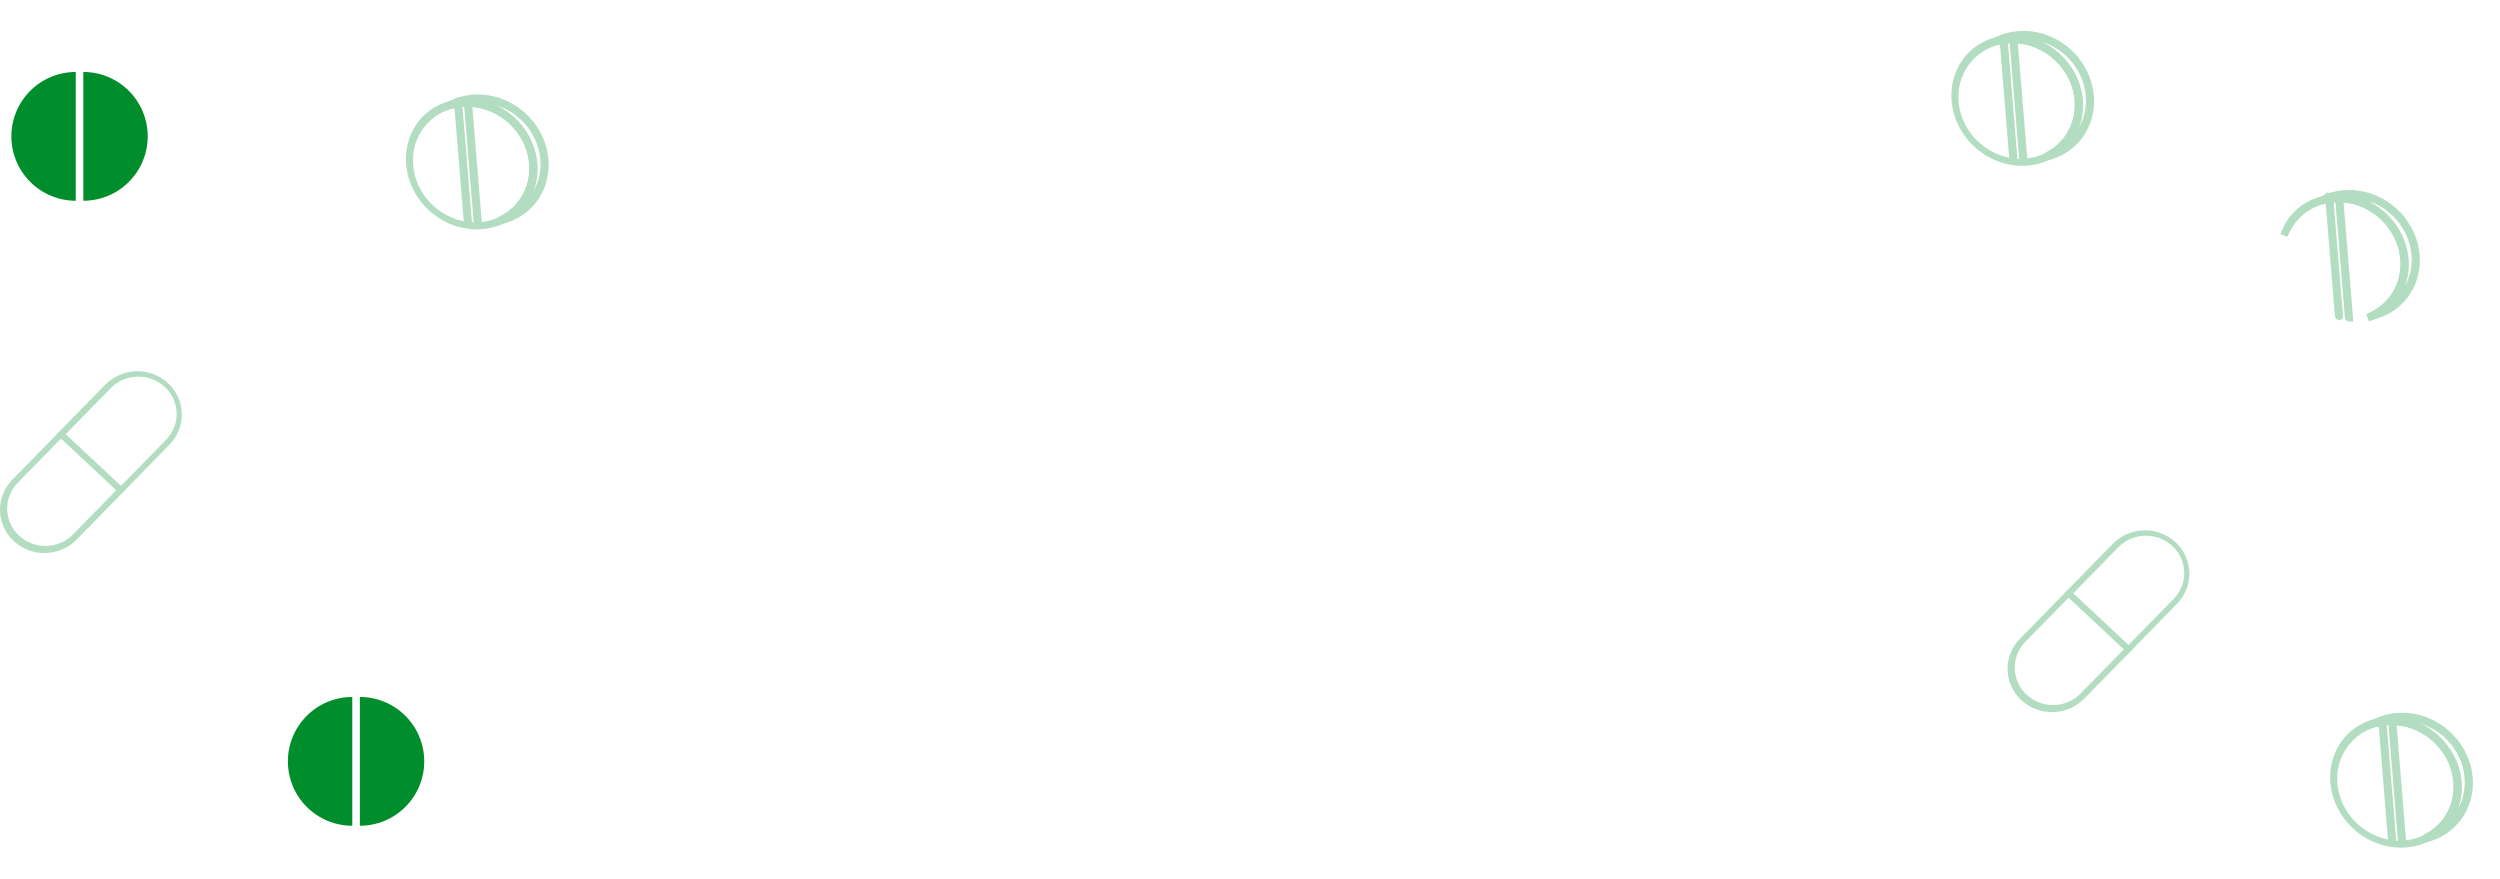 <svg width="330" height="116" viewBox="0 0 330 116" fill="none" xmlns="http://www.w3.org/2000/svg">
<g opacity="0.3">
<path d="M322.852 109.35C322.408 109.844 321.902 110.278 321.343 110.643C319.615 111.728 317.504 112.125 315.401 111.759C313.298 111.393 311.347 110.289 309.909 108.653C308.471 107.016 307.644 104.958 307.581 102.859C307.518 100.76 308.223 98.764 309.566 97.24C310.699 95.988 312.217 95.138 313.914 94.806C315.713 94.441 317.623 94.669 319.364 95.455C321.105 96.241 322.586 97.544 323.588 99.174C324.591 100.803 325.063 102.673 324.935 104.508C324.807 106.344 324.085 108.049 322.876 109.372L322.852 109.35ZM310.361 97.965C309.162 99.264 308.504 100.982 308.508 102.806C308.511 104.63 309.174 106.439 310.377 107.903C311.581 109.367 313.244 110.39 315.064 110.784C316.885 111.179 318.742 110.92 320.297 110.054C321.852 109.188 323.003 107.773 323.539 106.066C324.075 104.359 323.962 102.474 323.22 100.753C322.477 99.033 321.155 97.591 319.493 96.69C317.832 95.79 315.942 95.49 314.166 95.846C312.682 96.133 311.354 96.873 310.361 97.965Z" fill="#008E2C"/>
<path d="M324.339 108.82C323.292 109.957 321.929 110.764 320.4 111.151C320.276 111.176 320.144 111.155 320.028 111.092C319.912 111.029 319.82 110.929 319.768 110.809C319.716 110.689 319.708 110.557 319.745 110.438C319.782 110.319 319.861 110.22 319.97 110.159C320.227 110.03 320.473 109.891 320.709 109.743C322.163 108.802 323.201 107.359 323.642 105.665C324.082 103.972 323.897 102.136 323.118 100.479C322.339 98.821 321.016 97.448 319.381 96.6C317.746 95.752 315.902 95.482 314.173 95.838L313.98 95.885L313.795 95.94C313.669 95.972 313.532 95.956 313.411 95.894C313.29 95.833 313.193 95.731 313.138 95.607C313.083 95.483 313.074 95.346 313.115 95.223C313.155 95.099 313.241 94.999 313.357 94.94C315.139 94.051 317.226 93.839 319.249 94.342C321.272 94.845 323.102 96.031 324.415 97.69C325.728 99.35 326.44 101.376 326.426 103.412C326.413 105.448 325.673 107.363 324.339 108.82ZM319.513 95.523C321.62 96.523 323.307 98.275 324.214 100.407C325.121 102.539 325.176 104.88 324.366 106.931C325.238 105.455 325.542 103.688 325.228 101.931C324.914 100.174 324.001 98.538 322.645 97.302C321.74 96.482 320.667 95.872 319.513 95.523Z" fill="#008E2C"/>
<path d="M317.47 111.289C317.377 111.388 317.245 111.444 317.104 111.444C317.033 111.445 316.962 111.432 316.895 111.406C316.827 111.38 316.764 111.341 316.71 111.292C316.656 111.243 316.612 111.184 316.58 111.119C316.547 111.054 316.528 110.985 316.522 110.914L315.24 95.26C315.234 95.19 315.242 95.12 315.264 95.055C315.286 94.989 315.321 94.93 315.366 94.88C315.412 94.829 315.468 94.789 315.531 94.762C315.594 94.734 315.663 94.719 315.734 94.719C315.804 94.718 315.875 94.731 315.943 94.757C316.01 94.783 316.073 94.822 316.127 94.871C316.181 94.921 316.225 94.979 316.258 95.044C316.29 95.109 316.309 95.178 316.315 95.249L317.598 110.903C317.61 111.047 317.564 111.186 317.47 111.289Z" fill="#008E2C"/>
<path d="M316.15 111.076C316.105 111.128 316.05 111.17 315.987 111.199C315.924 111.228 315.855 111.245 315.784 111.247C315.642 111.246 315.502 111.19 315.394 111.091C315.285 110.992 315.217 110.858 315.203 110.717L313.927 95.055C313.919 94.985 313.926 94.915 313.946 94.85C313.967 94.784 314.001 94.725 314.047 94.675C314.092 94.625 314.148 94.585 314.212 94.559C314.275 94.532 314.344 94.519 314.414 94.521C314.485 94.52 314.556 94.533 314.624 94.559C314.691 94.585 314.754 94.624 314.808 94.673C314.862 94.722 314.906 94.781 314.939 94.846C314.971 94.911 314.99 94.981 314.996 95.051L316.278 110.705C316.284 110.774 316.276 110.843 316.254 110.907C316.232 110.971 316.196 111.029 316.15 111.076Z" fill="#008E2C"/>
</g>
<path d="M11 9.5C13.254 9.5 15.416 10.396 17.01 11.99C18.605 13.584 19.5 15.746 19.5 18C19.5 20.254 18.605 22.416 17.01 24.01C15.416 25.605 13.254 26.5 11 26.5L11 18L11 9.5Z" fill="#008E2C"/>
<path d="M47.5 92C49.754 92 51.916 92.895 53.51 94.49C55.105 96.084 56 98.246 56 100.5C56 102.754 55.105 104.916 53.51 106.51C51.916 108.104 49.754 109 47.5 109L47.5 100.5L47.5 92Z" fill="#008E2C"/>
<path d="M10 26.5C7.746 26.5 5.584 25.605 3.99 24.01C2.396 22.416 1.5 20.254 1.5 18C1.5 15.746 2.396 13.584 3.99 11.99C5.584 10.396 7.746 9.5 10 9.5L10 18L10 26.5Z" fill="#008E2C"/>
<path d="M46.5 109C44.246 109 42.084 108.104 40.49 106.51C38.895 104.916 38 102.754 38 100.5C38 98.246 38.895 96.084 40.49 94.49C42.084 92.895 44.246 92 46.5 92L46.5 100.5L46.5 109Z" fill="#008E2C"/>
<g opacity="0.3">
<path d="M68.852 27.74C68.408 28.234 67.902 28.668 67.344 29.033C65.615 30.119 63.504 30.515 61.401 30.149C59.298 29.784 57.347 28.68 55.909 27.043C54.471 25.407 53.644 23.348 53.581 21.25C53.517 19.151 54.223 17.154 55.566 15.631C56.699 14.378 58.217 13.528 59.914 13.196C61.713 12.832 63.623 13.059 65.364 13.845C67.105 14.631 68.586 15.935 69.588 17.564C70.591 19.194 71.063 21.063 70.935 22.899C70.807 24.734 70.085 26.439 68.876 27.762L68.852 27.74ZM56.361 16.355C55.162 17.655 54.505 19.373 54.508 21.197C54.511 23.021 55.174 24.829 56.377 26.293C57.581 27.758 59.244 28.78 61.064 29.175C62.885 29.57 64.742 29.311 66.297 28.445C67.852 27.579 69.003 26.164 69.539 24.457C70.075 22.75 69.962 20.864 69.22 19.144C68.477 17.423 67.155 15.981 65.493 15.081C63.832 14.18 61.942 13.88 60.166 14.236C58.682 14.524 57.354 15.263 56.361 16.355Z" fill="#008E2C"/>
<path d="M70.339 27.21C69.292 28.348 67.929 29.154 66.4 29.542C66.276 29.566 66.144 29.545 66.028 29.482C65.912 29.419 65.82 29.319 65.768 29.199C65.716 29.079 65.708 28.948 65.745 28.828C65.782 28.709 65.861 28.61 65.97 28.549C66.227 28.42 66.473 28.282 66.709 28.133C68.163 27.193 69.201 25.749 69.642 24.056C70.082 22.362 69.897 20.526 69.118 18.869C68.339 17.212 67.016 15.839 65.381 14.99C63.746 14.142 61.902 13.872 60.173 14.228L59.98 14.276L59.795 14.331C59.669 14.363 59.532 14.346 59.411 14.285C59.29 14.223 59.193 14.121 59.139 13.998C59.083 13.874 59.074 13.736 59.115 13.613C59.155 13.49 59.241 13.389 59.357 13.331C61.139 12.441 63.226 12.229 65.249 12.732C67.272 13.235 69.102 14.421 70.415 16.081C71.728 17.74 72.44 19.767 72.427 21.803C72.413 23.839 71.674 25.754 70.339 27.21ZM65.513 13.914C67.62 14.913 69.307 16.666 70.214 18.797C71.121 20.929 71.176 23.27 70.366 25.321C71.238 23.846 71.542 22.078 71.228 20.322C70.914 18.565 70.001 16.928 68.645 15.693C67.74 14.872 66.667 14.263 65.513 13.914Z" fill="#008E2C"/>
<path d="M63.47 29.68C63.377 29.779 63.245 29.834 63.104 29.835C63.033 29.836 62.962 29.823 62.895 29.797C62.827 29.77 62.764 29.732 62.71 29.682C62.656 29.633 62.612 29.574 62.58 29.509C62.547 29.445 62.528 29.375 62.522 29.305L61.24 13.651C61.234 13.58 61.242 13.51 61.264 13.445C61.286 13.38 61.321 13.32 61.366 13.27C61.412 13.22 61.468 13.18 61.531 13.152C61.594 13.124 61.663 13.11 61.734 13.109C61.804 13.108 61.875 13.121 61.943 13.148C62.01 13.174 62.073 13.213 62.127 13.262C62.181 13.311 62.225 13.37 62.258 13.434C62.29 13.499 62.309 13.569 62.315 13.639L63.598 29.293C63.61 29.437 63.564 29.576 63.47 29.68Z" fill="#008E2C"/>
<path d="M62.15 29.467C62.105 29.519 62.05 29.56 61.987 29.59C61.924 29.619 61.855 29.635 61.785 29.637C61.642 29.636 61.502 29.581 61.394 29.482C61.285 29.383 61.217 29.248 61.203 29.107L59.927 13.445C59.919 13.375 59.926 13.306 59.947 13.24C59.967 13.175 60.001 13.115 60.047 13.065C60.092 13.015 60.148 12.976 60.212 12.949C60.275 12.923 60.344 12.91 60.414 12.911C60.485 12.91 60.556 12.923 60.624 12.949C60.691 12.975 60.754 13.014 60.808 13.063C60.862 13.113 60.906 13.171 60.939 13.236C60.971 13.301 60.99 13.371 60.996 13.441L62.278 29.095C62.285 29.165 62.276 29.233 62.254 29.297C62.232 29.361 62.196 29.419 62.15 29.467Z" fill="#008E2C"/>
</g>
<g opacity="0.3">
<path d="M272.852 19.35C272.408 19.844 271.902 20.278 271.343 20.643C269.615 21.728 267.504 22.125 265.401 21.759C263.298 21.393 261.347 20.29 259.909 18.653C258.471 17.016 257.644 14.958 257.581 12.859C257.518 10.761 258.223 8.764 259.566 7.24C260.699 5.988 262.217 5.138 263.914 4.806C265.713 4.441 267.623 4.669 269.364 5.455C271.105 6.241 272.586 7.544 273.588 9.174C274.591 10.803 275.063 12.673 274.935 14.508C274.807 16.344 274.085 18.049 272.876 19.372L272.852 19.35ZM260.361 7.964C259.162 9.264 258.504 10.982 258.508 12.806C258.511 14.63 259.174 16.439 260.377 17.903C261.581 19.367 263.244 20.39 265.064 20.785C266.885 21.179 268.742 20.92 270.297 20.054C271.852 19.188 273.003 17.773 273.539 16.066C274.075 14.359 273.962 12.474 273.22 10.753C272.477 9.033 271.155 7.591 269.493 6.69C267.832 5.789 265.942 5.49 264.166 5.846C262.682 6.133 261.354 6.872 260.361 7.964Z" fill="#008E2C"/>
<path d="M274.339 18.82C273.292 19.957 271.929 20.764 270.4 21.151C270.276 21.176 270.144 21.155 270.028 21.092C269.912 21.029 269.82 20.929 269.768 20.809C269.716 20.689 269.708 20.557 269.745 20.438C269.782 20.319 269.861 20.22 269.97 20.159C270.227 20.03 270.473 19.891 270.709 19.743C272.163 18.802 273.201 17.359 273.642 15.665C274.082 13.972 273.897 12.136 273.118 10.479C272.339 8.821 271.016 7.448 269.381 6.6C267.746 5.752 265.902 5.482 264.173 5.838L263.98 5.885L263.795 5.94C263.669 5.972 263.532 5.956 263.411 5.894C263.29 5.833 263.193 5.731 263.138 5.607C263.083 5.483 263.074 5.346 263.115 5.223C263.155 5.099 263.241 4.999 263.357 4.94C265.139 4.051 267.226 3.839 269.249 4.342C271.272 4.845 273.102 6.031 274.415 7.69C275.728 9.35 276.44 11.376 276.426 13.412C276.413 15.448 275.673 17.363 274.339 18.82ZM269.513 5.523C271.62 6.523 273.307 8.275 274.214 10.407C275.121 12.539 275.176 14.88 274.366 16.931C275.238 15.455 275.542 13.688 275.228 11.931C274.914 10.174 274.001 8.538 272.645 7.302C271.74 6.482 270.667 5.872 269.513 5.523Z" fill="#008E2C"/>
<path d="M267.47 21.289C267.377 21.388 267.245 21.444 267.104 21.444C267.033 21.445 266.962 21.432 266.895 21.406C266.827 21.38 266.764 21.341 266.71 21.292C266.656 21.243 266.612 21.184 266.58 21.119C266.547 21.054 266.528 20.985 266.522 20.914L265.24 5.26C265.234 5.19 265.242 5.12 265.264 5.055C265.286 4.989 265.321 4.93 265.366 4.88C265.412 4.829 265.468 4.789 265.531 4.762C265.594 4.734 265.663 4.719 265.734 4.719C265.804 4.718 265.875 4.731 265.943 4.757C266.01 4.783 266.073 4.822 266.127 4.871C266.181 4.921 266.225 4.979 266.258 5.044C266.29 5.109 266.309 5.178 266.315 5.249L267.598 20.902C267.61 21.047 267.564 21.186 267.47 21.289Z" fill="#008E2C"/>
<path d="M266.15 21.076C266.105 21.128 266.05 21.17 265.987 21.199C265.924 21.229 265.855 21.244 265.784 21.247C265.642 21.246 265.502 21.19 265.394 21.091C265.285 20.992 265.217 20.858 265.203 20.716L263.927 5.055C263.919 4.985 263.926 4.915 263.946 4.85C263.967 4.784 264.001 4.725 264.047 4.675C264.092 4.625 264.148 4.585 264.212 4.559C264.275 4.532 264.344 4.519 264.414 4.521C264.485 4.52 264.556 4.533 264.624 4.559C264.691 4.585 264.754 4.624 264.808 4.673C264.862 4.722 264.906 4.781 264.939 4.846C264.971 4.911 264.99 4.981 264.996 5.051L266.278 20.705C266.284 20.774 266.276 20.843 266.254 20.907C266.232 20.971 266.196 21.029 266.15 21.076Z" fill="#008E2C"/>
</g>
<g opacity="0.3">
<path d="M317.436 35.474C317.327 37.028 316.767 38.477 315.831 39.655L315.816 39.641L315.48 40.016C315.066 40.476 314.594 40.881 314.074 41.222C313.589 41.526 313.071 41.773 312.529 41.96C312.877 41.829 313.214 41.672 313.54 41.491C315.208 40.563 316.442 39.045 317.016 37.216C317.59 35.389 317.466 33.38 316.679 31.555C315.891 29.731 314.491 28.204 312.732 27.25C310.973 26.297 308.965 25.976 307.07 26.355C305.483 26.663 304.059 27.454 302.992 28.627C302.331 29.344 301.824 30.18 301.488 31.086C301.802 30.161 302.292 29.308 302.939 28.573C303.997 27.404 305.417 26.608 307.01 26.297L307.01 26.297L307.014 26.296C308.705 25.953 310.509 26.166 312.159 26.91C313.808 27.655 315.212 28.891 316.163 30.436C317.113 31.98 317.556 33.747 317.436 35.474Z" fill="#008E2C" stroke="#008E2C"/>
<path d="M313.975 41.166L313.975 41.166L313.98 41.163C315.541 40.154 316.654 38.605 317.126 36.791C317.597 34.979 317.396 33.023 316.57 31.266C315.744 29.509 314.343 28.055 312.611 27.156C310.879 26.258 308.919 25.968 307.072 26.348L307.063 26.35L307.054 26.352L306.861 26.4L306.849 26.403L306.838 26.406L306.669 26.456C306.664 26.456 306.652 26.456 306.637 26.448C306.618 26.439 306.603 26.422 306.596 26.405L306.596 26.405L306.595 26.403C306.591 26.394 306.59 26.387 306.59 26.383C308.258 25.553 310.219 25.352 312.129 25.827C314.043 26.303 315.777 27.426 317.023 29C318.268 30.574 318.94 32.491 318.927 34.409C318.913 36.325 318.218 38.12 316.971 39.481C315.996 40.541 314.727 41.295 313.298 41.661C313.291 41.661 313.28 41.66 313.266 41.653C313.248 41.642 313.234 41.626 313.227 41.61L312.769 41.808L313.227 41.61C313.223 41.602 313.222 41.596 313.222 41.592C313.483 41.46 313.734 41.318 313.975 41.166ZM312.658 26.045L312.299 26.975C314.296 27.922 315.895 29.584 316.754 31.603C317.612 33.62 317.66 35.825 316.901 37.747L317.797 38.185C318.732 36.602 319.055 34.712 318.721 32.843C318.387 30.975 317.417 29.24 315.982 27.933L315.981 27.932C315.022 27.062 313.883 26.416 312.658 26.045Z" fill="#008E2C" stroke="#008E2C"/>
<path d="M310.099 41.944C310.099 41.944 310.099 41.944 310.099 41.944L310.097 41.944C310.092 41.944 310.084 41.944 310.075 41.94C310.066 41.936 310.056 41.931 310.047 41.922C310.038 41.914 310.032 41.905 310.027 41.897C310.023 41.888 310.021 41.88 310.021 41.875L310.021 41.873L308.738 26.22L308.242 26.26L308.738 26.219C308.738 26.219 308.738 26.219 308.738 26.219C308.739 26.218 308.739 26.218 308.739 26.218C308.744 26.218 308.752 26.22 308.762 26.223C308.771 26.227 308.781 26.233 308.79 26.241C308.799 26.249 308.806 26.258 308.81 26.267C308.815 26.277 308.817 26.284 308.817 26.29L310.099 41.943L310.099 41.944Z" fill="#008E2C" stroke="#008E2C"/>
<path d="M307.421 25.999L307.421 25.999L307.421 25.999ZM307.421 25.999L307.421 25.999L307.421 25.999ZM307.497 26.092L308.779 41.74L308.775 41.745C308.762 41.743 308.746 41.736 308.731 41.722C308.711 41.704 308.703 41.684 308.701 41.67L307.426 26.021C307.431 26.021 307.437 26.023 307.443 26.025L307.624 25.559L307.443 26.025C307.453 26.029 307.462 26.035 307.471 26.043C307.48 26.051 307.487 26.06 307.491 26.069L307.939 25.846L307.491 26.069C307.495 26.078 307.497 26.085 307.497 26.09L307.497 26.092Z" fill="#008E2C" stroke="#008E2C"/>
</g>
<g opacity="0.3">
<path d="M15.958 65.25L7.485 57.327L13.907 50.766C14.439 50.222 15.076 49.787 15.78 49.484C16.485 49.182 17.244 49.017 18.013 49.001C18.783 48.985 19.548 49.117 20.265 49.39C20.982 49.663 21.637 50.071 22.193 50.591C22.749 51.112 23.195 51.734 23.504 52.422C23.814 53.111 23.982 53.852 23.999 54.604C24.015 55.356 23.88 56.104 23.601 56.805C23.322 57.506 22.904 58.146 22.372 58.69L15.958 65.25ZM8.661 57.327L15.958 64.149L21.82 58.159C22.3 57.695 22.68 57.141 22.938 56.532C23.195 55.922 23.325 55.267 23.32 54.608C23.314 53.948 23.173 53.296 22.905 52.69C22.638 52.084 22.248 51.537 21.761 51.081C21.273 50.625 20.696 50.269 20.065 50.035C19.434 49.8 18.762 49.691 18.087 49.715C17.412 49.739 16.749 49.895 16.137 50.173C15.525 50.451 14.976 50.847 14.523 51.336L8.661 57.327Z" fill="#008E2C"/>
<path d="M5.847 73C4.701 72.999 3.581 72.668 2.625 72.051C1.669 71.433 0.919 70.554 0.47 69.524C0.02 68.494 -0.111 67.357 0.094 66.255C0.3 65.153 0.831 64.134 1.623 63.325L8.045 56.764L16.518 64.688L10.096 71.249C9.546 71.807 8.886 72.25 8.156 72.551C7.426 72.852 6.64 73.005 5.847 73ZM8.061 57.881L2.199 63.872C1.341 64.829 0.895 66.072 0.952 67.343C1.01 68.614 1.568 69.814 2.509 70.693C3.45 71.572 4.702 72.062 6.004 72.061C7.306 72.059 8.557 71.567 9.496 70.686L15.35 64.704L8.061 57.881Z" fill="#008E2C"/>
</g>
<g opacity="0.3">
<path d="M280.958 86.25L272.485 78.327L278.907 71.766C279.439 71.222 280.076 70.787 280.781 70.484C281.485 70.182 282.244 70.017 283.013 70.001C283.783 69.985 284.548 70.117 285.265 70.39C285.982 70.663 286.638 71.071 287.193 71.591C287.749 72.112 288.195 72.734 288.504 73.422C288.814 74.111 288.982 74.852 288.999 75.604C289.015 76.356 288.88 77.104 288.601 77.805C288.322 78.506 287.904 79.146 287.372 79.689L280.958 86.25ZM273.661 78.327L280.958 85.149L286.82 79.159C287.3 78.695 287.68 78.141 287.938 77.531C288.196 76.922 288.325 76.267 288.32 75.608C288.314 74.948 288.173 74.296 287.905 73.69C287.638 73.085 287.248 72.537 286.76 72.081C286.273 71.625 285.696 71.269 285.065 71.035C284.434 70.8 283.761 70.691 283.087 70.715C282.412 70.739 281.749 70.894 281.137 71.173C280.525 71.451 279.976 71.847 279.523 72.336L273.661 78.327Z" fill="#008E2C"/>
<path d="M270.847 94C269.701 93.999 268.581 93.668 267.625 93.051C266.669 92.433 265.919 91.554 265.47 90.524C265.02 89.494 264.889 88.357 265.094 87.255C265.3 86.153 265.831 85.134 266.623 84.325L273.045 77.764L281.518 85.688L275.096 92.249C274.546 92.807 273.886 93.25 273.156 93.551C272.426 93.852 271.64 94.005 270.847 94ZM273.061 78.881L267.199 84.872C266.341 85.829 265.895 87.072 265.952 88.343C266.01 89.614 266.568 90.814 267.509 91.693C268.45 92.572 269.702 93.062 271.004 93.061C272.306 93.059 273.557 92.567 274.496 91.686L280.35 85.704L273.061 78.881Z" fill="#008E2C"/>
</g>
</svg>
